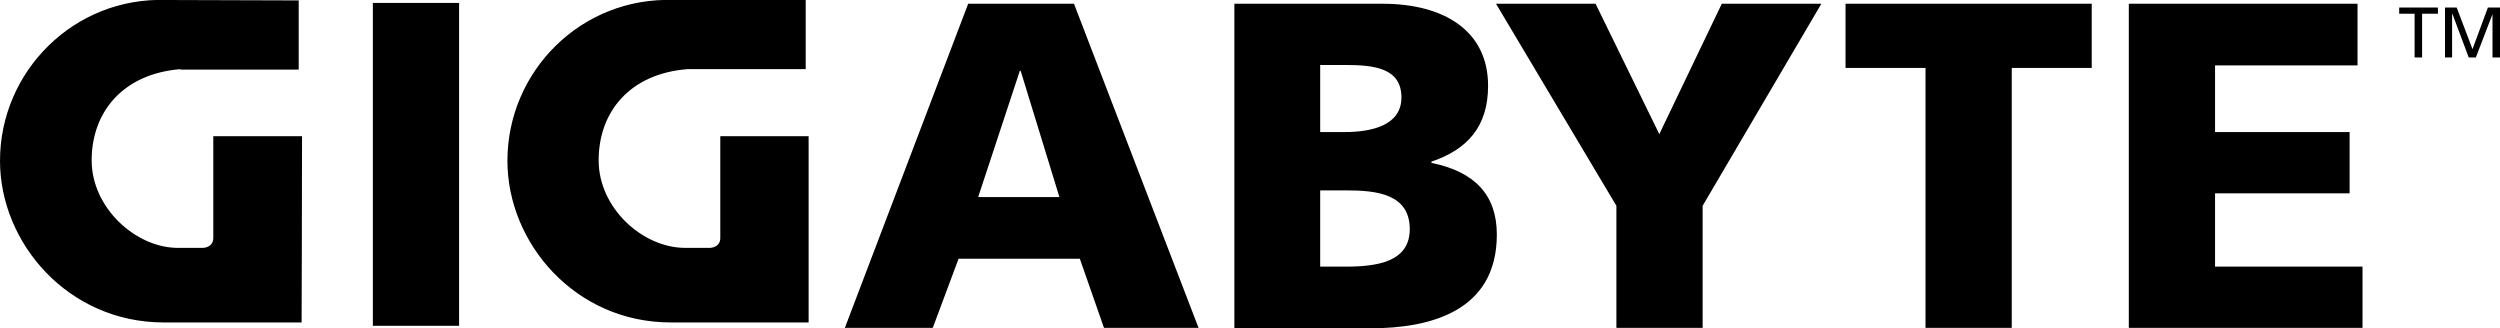 <svg xmlns="http://www.w3.org/2000/svg" xml:space="preserve" style="enable-background:new 0 0 600.1 78.8" viewBox="0 0 600.1 78.8"><path d="M89.5.7h20.7v77.5H89.5zM232.4.9h25.4l29.9 77.8H265l-5.8-16.6h-29.1l-6.2 16.6h-21.1L232.4.9M245 17h-.2l-10 30.3h19.5L245 17zM296.2.9h35.7c14.6 0 25.3 6.4 25.3 19.7 0 9.8-5 15.3-13.6 18.2v.3c10.4 2.1 15.7 7.7 15.7 17.2 0 18.6-16.3 22.5-30.3 22.5h-32.7V.9M316.9 64h6.1c7.5 0 15.4-1.1 15.4-9 0-8.5-8.1-9.3-15.2-9.3h-6.3V64m0-32.3h5.8c6.8 0 13.7-1.7 13.7-8.3 0-7.1-6.6-7.8-13.5-7.8h-6v16.1zM388 49.4 359.1.9H383l15.3 31.3 15-31.3h23.9l-28.5 48.5v29.3H388V49.4M462.2 16.3H443V.9h59.1v15.4h-19.2v62.4h-20.7V16.3M511 .9h54.9v14.8h-34.2v16H564v14.7h-32.3V64h35.4v14.7H511V.9M43.3 16.6C29.6 17.7 22 26.8 22 38.5c0 11.4 10.6 21 20.7 21h6s2.5 0 2.5-2.4V32.7h21.3c0 13.7-.1 44.7-.1 44.7H39.3C16.4 77.4 0 58.4 0 38.6 0 17.1 17.8-.8 40 0l31.7.1v16.6H43.3M165 16.6c-13.8 1.1-21.3 10.2-21.3 21.9 0 11.4 10.5 21 20.8 21h5.9s2.5 0 2.5-2.4V32.7h21.2v44.7H161c-22.9 0-39.2-19-39.2-38.8 0-21.5 17.7-39.4 40-38.6h31.6v16.6H165M579.6 3.3h-3.7V1.8h9.3v1.5h-3.8v10.5h-1.8V3.3M586.9 1.8h2.8l3.8 10 3.7-10h2.9v12h-1.8V3.4l-4 10.4h-1.7l-3.9-10.4h-.1v10.4h-1.7v-12"/></svg>